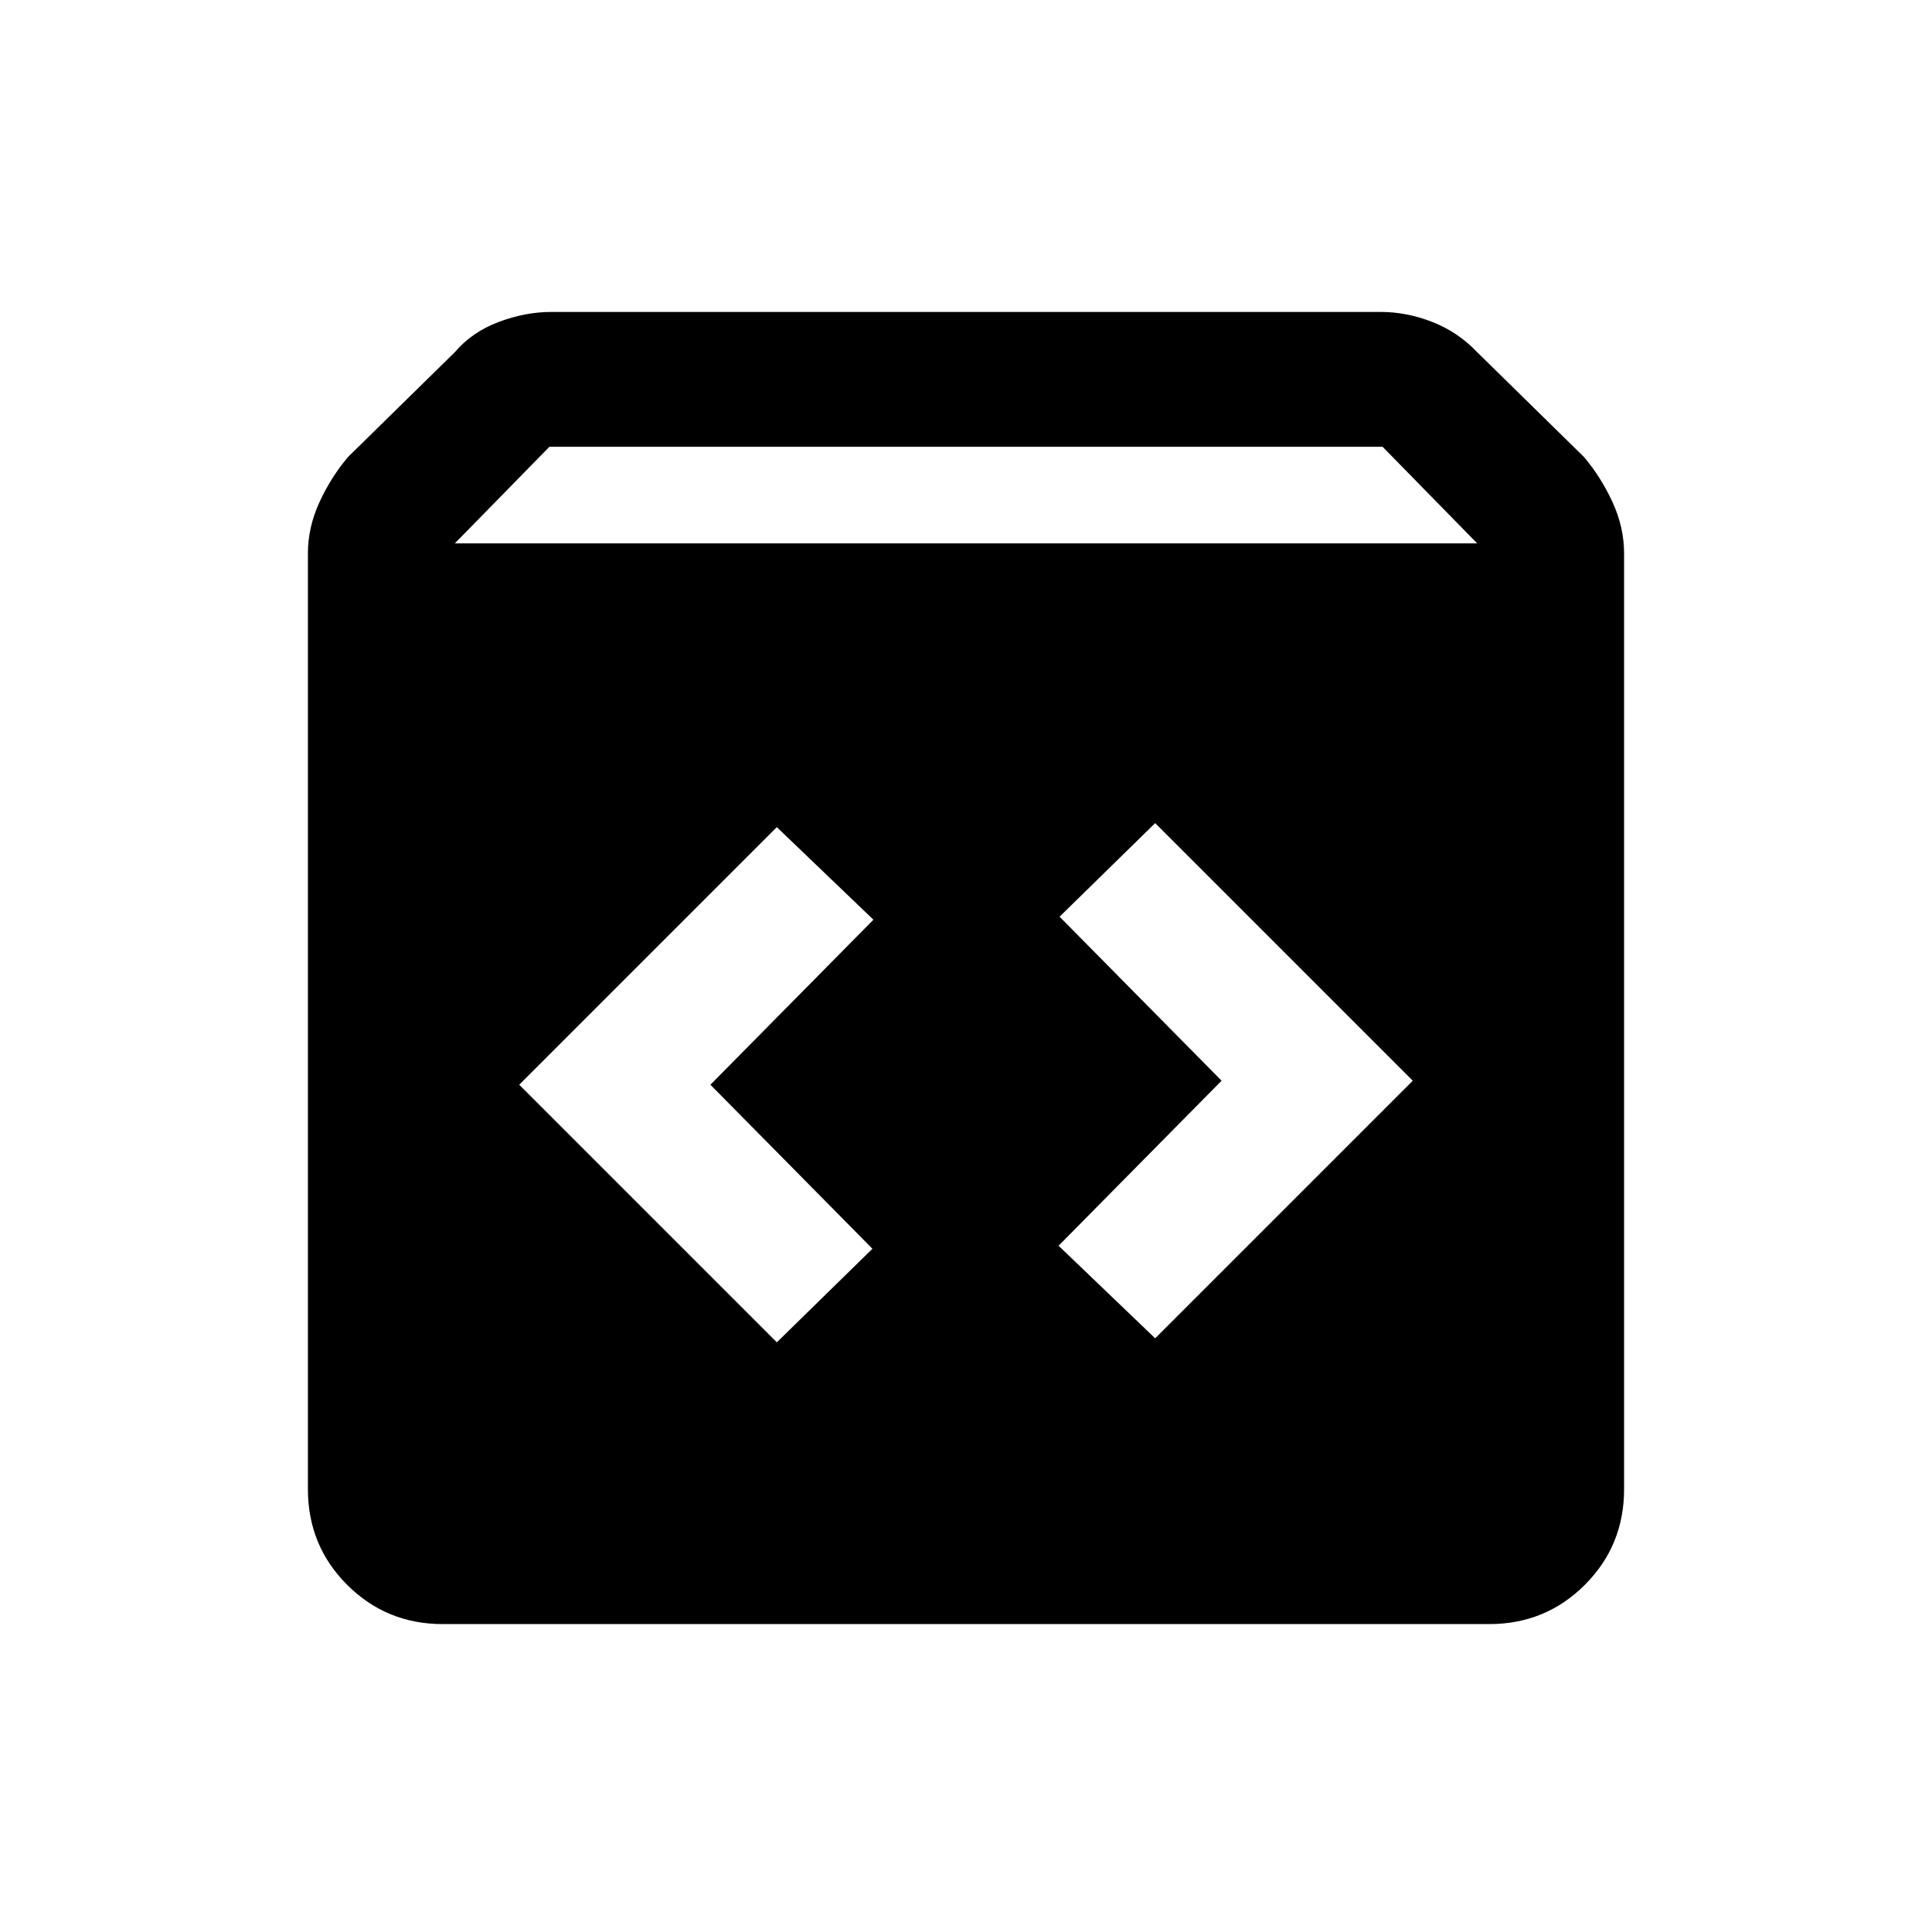 <svg xmlns="http://www.w3.org/2000/svg" height="20" viewBox="0 -960 960 960" width="20"><path d="M220-153q-28 0-47.5-19.5T153-220v-465q0-13 5.75-25.5T173-733l53-52q8.5-10 21.75-15t26.25-5h412q13 0 25.75 5T734-785l53 52q8.5 10 14.25 22.5T807-685v465q0 28-19.5 47.5T740-153H220Zm6-537h508l-47-48H273l-47 48Zm348 395 128-128-128-128-47.5 46.5L607-423l-81 82 48 46Zm-188 2 47.5-46.5L353-421l81-82-48-46-128 128 128 128Z"/></svg>